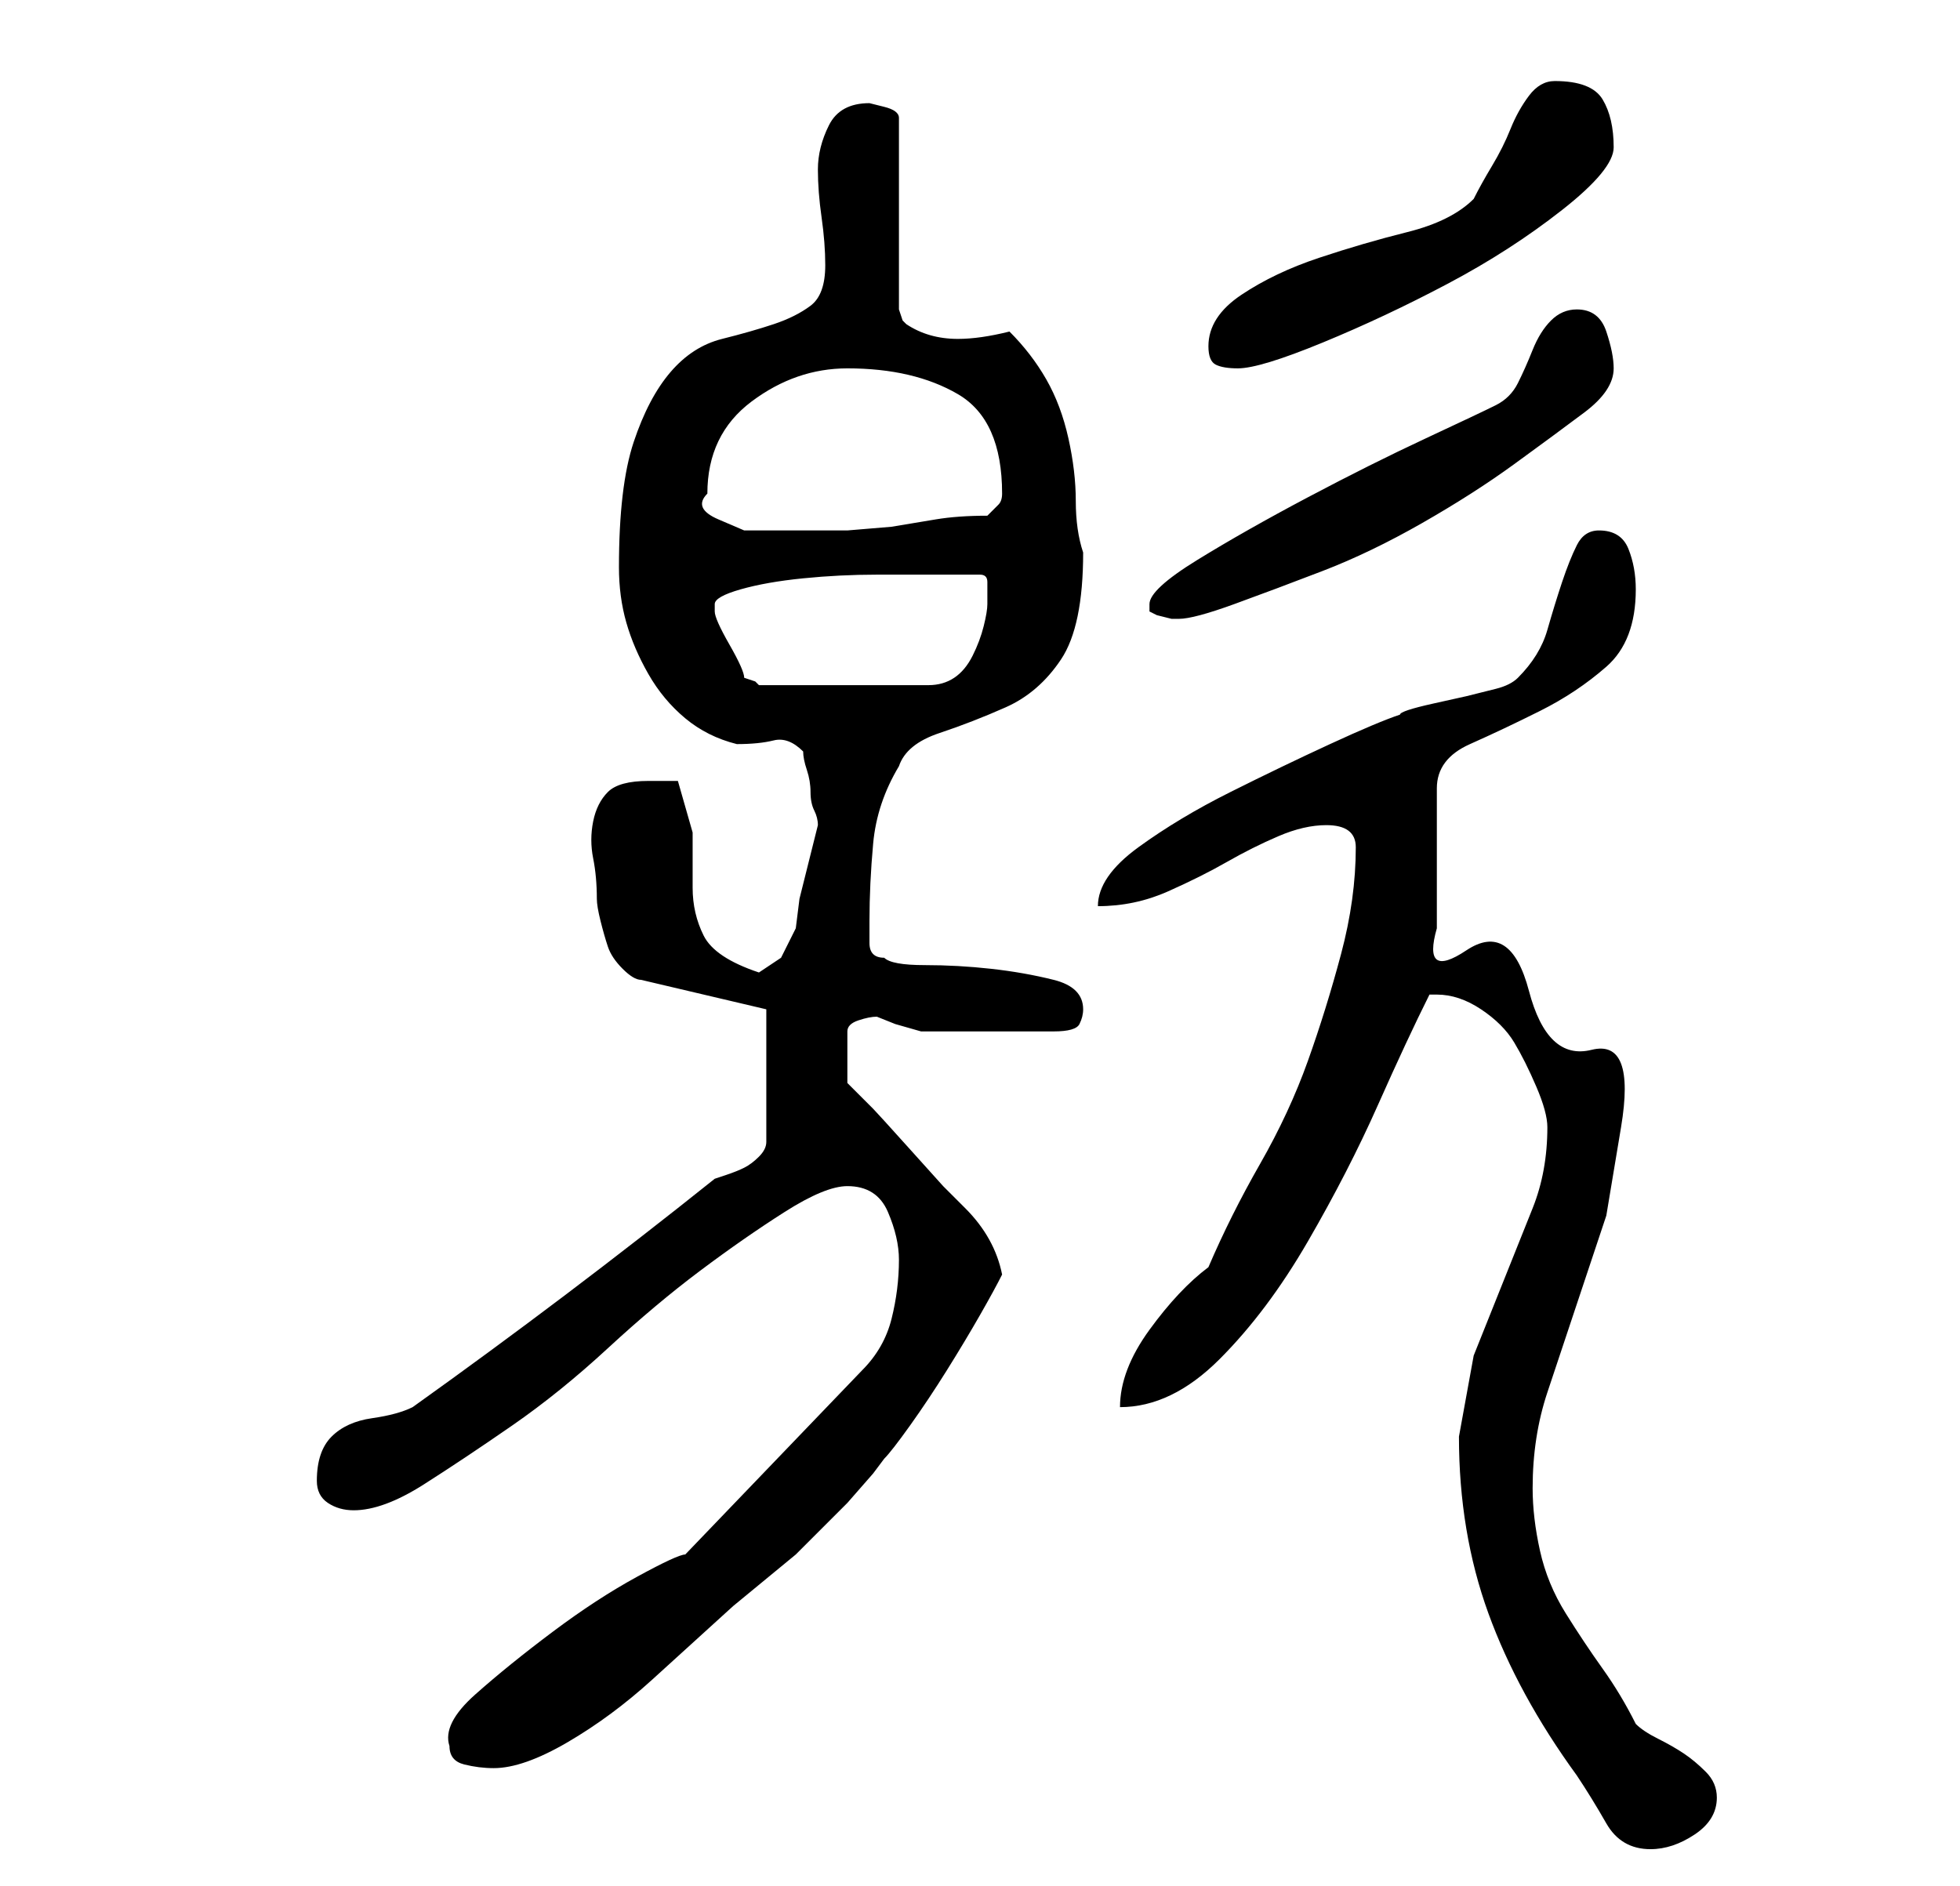 <?xml version="1.0" standalone="no"?>
<!DOCTYPE svg PUBLIC "-//W3C//DTD SVG 1.1//EN" "http://www.w3.org/Graphics/SVG/1.1/DTD/svg11.dtd" >
<svg xmlns="http://www.w3.org/2000/svg" xmlns:xlink="http://www.w3.org/1999/xlink" version="1.1" viewBox="-10 0 266 256">
   <path fill="currentColor"
d="M188 195q0 13 4 24t12 22q2 3 4 6.5t6 3.5q3 0 6 -2t3 -5q0 -2 -1.5 -3.5t-3 -2.5t-3.5 -2t-3 -2q-2 -4 -4.5 -7.5t-5 -7.5t-3.5 -8.5t-1 -8.5q0 -7 2 -13l4 -12l4 -12t2 -12t-4 -10.5t-8.5 -8t-8.5 -5.5t-4 -3v-19q0 -4 4.5 -6t9.5 -4.5t9 -6t4 -10.5q0 -3 -1 -5.5
t-4 -2.5q-2 0 -3 2t-2 5t-2 6.5t-4 6.5q-1 1 -3 1.5l-4 1t-4.5 1t-4.5 1.5q-3 1 -9.5 4t-13.5 6.5t-12.5 7.5t-5.5 8q5 0 9.5 -2t8 -4t7 -3.5t6.5 -1.5q4 0 4 3q0 7 -2 14.5t-4.5 14.5t-6.5 14t-7 14q-4 3 -8 8.5t-4 10.5q7 0 13.5 -6.5t12 -16t9.5 -18.5t7 -15h0.5h0.5
q3 0 6 2t4.5 4.5t3 6t1.5 5.5q0 6 -2 11l-4 10l-4 10t-2 11zM51 237q0 2 2 2.5t4 0.5q4 0 10 -3.5t11.5 -8.5l11 -10t8.5 -7l3 -3l4 -4t3.5 -4l1.5 -2q1 -1 3.5 -4.5t5 -7.5t4.5 -7.5t3 -5.5q-1 -5 -5 -9l-3 -3t-4.5 -5t-5 -5.5l-3.5 -3.5v-7q0 -1 1.5 -1.5t2.5 -0.5l2.5 1
t3.5 1h9h9q3 0 3.5 -1t0.5 -2q0 -3 -4 -4t-8.5 -1.5t-9 -0.5t-5.5 -1q-2 0 -2 -2v-3q0 -5 0.5 -10.5t3.5 -10.5q1 -3 5.5 -4.5t9 -3.5t7.5 -6.5t3 -14.5q-1 -3 -1 -7t-1 -8.5t-3 -8t-5 -6.5q-4 1 -7 1q-4 0 -7 -2l-0.5 -0.5t-0.5 -1.5v-26q0 -1 -2 -1.5l-2 -0.5q-4 0 -5.5 3
t-1.5 6t0.5 6.5t0.5 6.5q0 4 -2 5.5t-5 2.5t-7 2t-7 4.5t-5 9.5t-2 17q0 4 1 7.5t3 7t5 6t7 3.5q3 0 5 -0.5t4 1.5q0 1 0.5 2.5t0.5 3t0.5 2.5t0.5 2l-0.5 2l-1 4l-1 4t-0.5 4l-2 4t-3 2q-6 -2 -7.5 -5t-1.5 -6.5v-7.5t-2 -7h-4q-4 0 -5.5 1.5t-2 4t0 5t0.5 5.5q0 1 0.5 3
t1 3.5t2 3t2.5 1.5l17 4v18q0 1 -1 2t-2 1.5t-2.5 1l-1.5 0.5q-20 16 -41 31q-2 1 -5.5 1.5t-5.5 2.5q-1 1 -1.5 2.5t-0.5 3.5t1.5 3t3.5 1q4 0 9.5 -3.5t12 -8t13 -10.5t12.5 -10.5t11.5 -8t8.5 -3.5q4 0 5.5 3.5t1.5 6.5q0 4 -1 8t-4 7l-24 25q-1 0 -6.5 3t-11.5 7.5
t-10.5 8.5t-3.5 7zM87 82q0 -1 3.5 -2t8.5 -1.5t10 -0.5h7h7q1 0 1 1v3q0 1 -0.5 3t-1.5 4t-2.5 3t-3.5 1h-23l-0.5 -0.5t-1.5 -0.5q0 -1 -2 -4.5t-2 -4.5v-1zM146 82v1l1 0.5t2 0.5h1q2 0 7.5 -2t12 -4.5t13.5 -6.5t12.5 -8t9.5 -7t4 -6q0 -2 -1 -5t-4 -3q-2 0 -3.5 1.5
t-2.5 4t-2 4.5t-3 3t-9.5 4.5t-16 8t-15 8.5t-6.5 6zM86 67q0 -8 6 -12.5t13 -4.5q9 0 15 3.5t6 13.5q0 1 -0.5 1.5l-1.5 1.5q-4 0 -7 0.5l-6 1t-6 0.5h-6h-4h-4t-3.5 -1.5t-1.5 -3.5zM154 47q0 2 1 2.5t3 0.5q3 0 11.5 -3.5t17 -8t15.5 -10t7 -8.5q0 -4 -1.5 -6.5
t-6.5 -2.5q-2 0 -3.5 2t-2.5 4.5t-2.5 5t-2.5 4.5q-3 3 -9 4.5t-12 3.5t-10.5 5t-4.5 7z" />
</svg>
